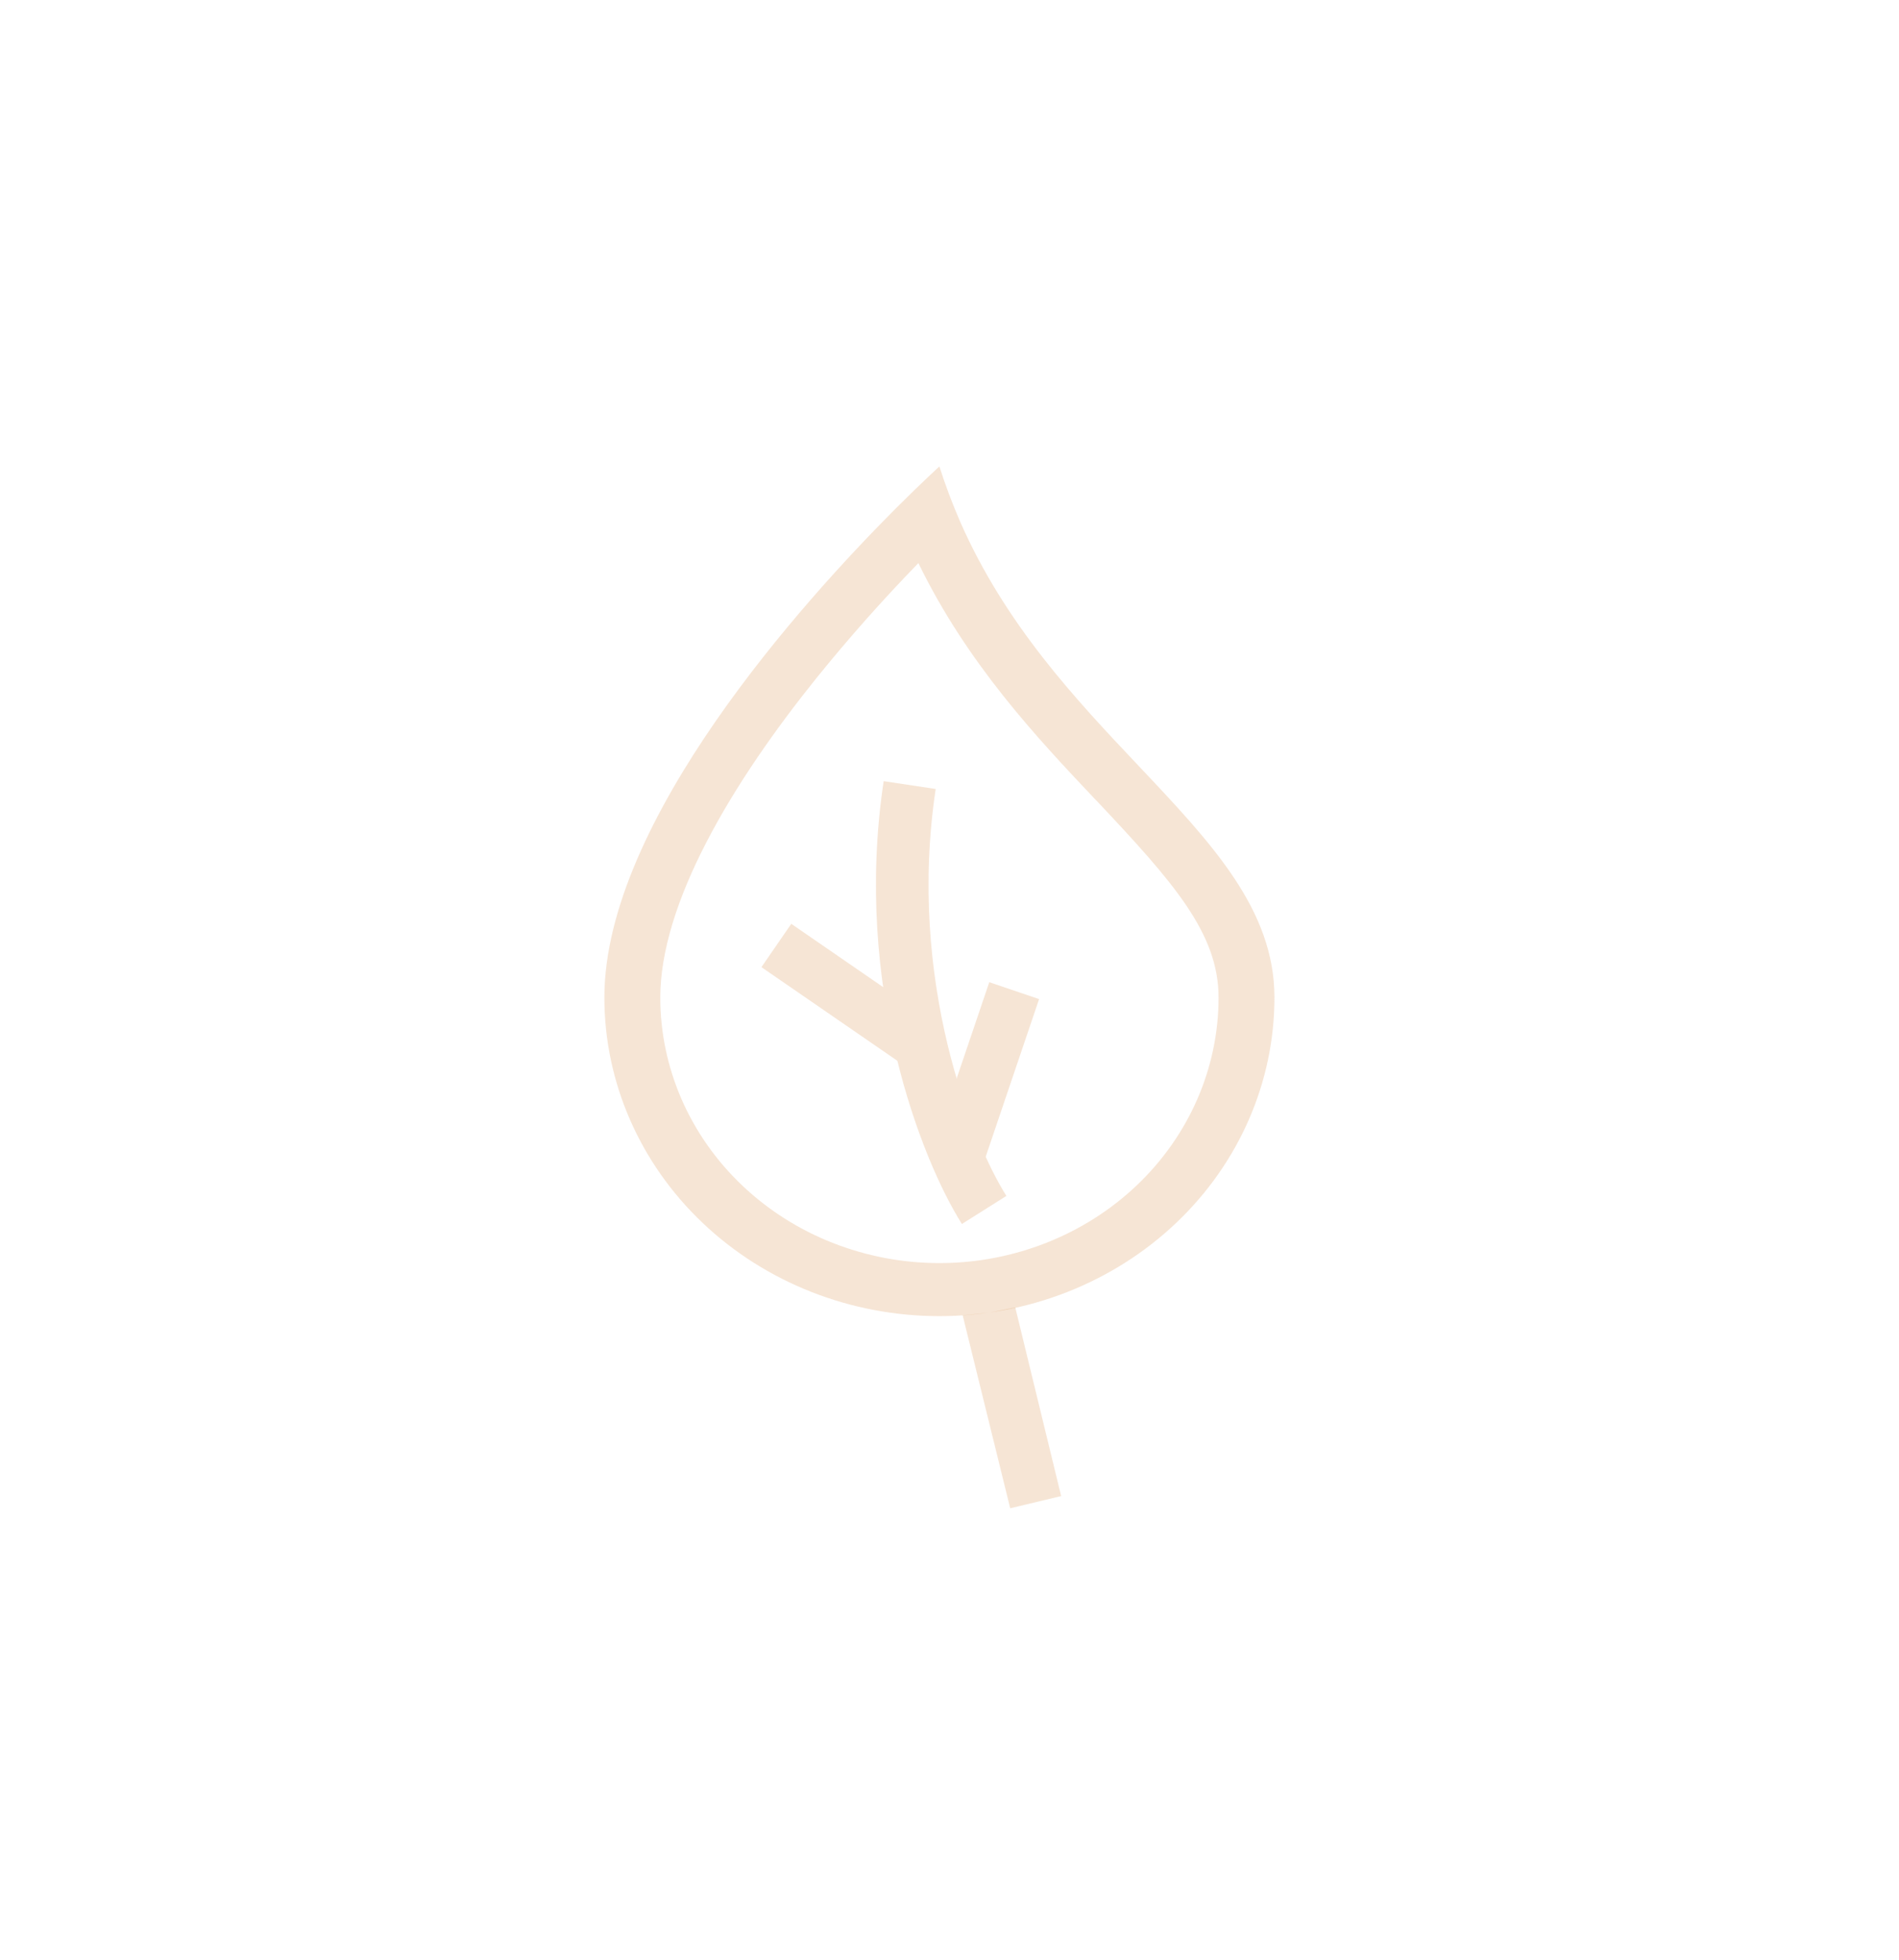 <?xml version="1.0" encoding="utf-8"?>
<!-- Generator: Adobe Illustrator 27.2.0, SVG Export Plug-In . SVG Version: 6.00 Build 0)  -->
<svg version="1.1" id="Layer_1" xmlns="http://www.w3.org/2000/svg" xmlns:xlink="http://www.w3.org/1999/xlink" x="0px" y="0px"
	 viewBox="0 0 722 745" style="enable-background:new 0 0 722 745;" xml:space="preserve">
<style type="text/css">
	.st0{opacity:0.2;}
	.st1{fill:none;}
	.st2{fill-rule:evenodd;clip-rule:evenodd;fill:#D27D2D;}
	.st3{fill:none;stroke:#D27D2D;stroke-width:20;}
	.st4{opacity:0.2;fill:#D27D2D;}
</style>
<g class="st0">
	<g>
		<rect x="187.37" y="177.31" class="st1" width="339.64" height="323.08"/>
		<g>
			<path class="st2" d="M340.4,193.47c10.2-10.2,16.76-16.15,16.76-16.15c2.32,7.34,4.98,14.28,7.87,20.96
				c17.25,39.28,44.01,67.63,67.87,92.87c27.82,29.45,51.64,54.65,51.64,88.06c0,32.14-13.42,62.93-37.32,85.65
				c-23.9,22.72-56.29,35.48-90.06,35.48s-66.16-12.77-90.06-35.48s-37.32-53.55-37.32-85.65
				C229.82,311.95,305.81,228.13,340.4,193.47z M349.17,214.06c-13.62,14.03-26.59,28.63-38.83,43.81
				c-15.42,19.17-30.47,40.54-41.6,62c-11.26,21.66-17.7,41.97-17.7,59.35c0,26.76,11.18,52.45,31.08,71.38
				c19.9,18.93,46.91,29.57,75.05,29.57c28.14,0,55.14-10.65,75.05-29.57c19.9-18.93,31.08-44.62,31.08-71.38
				c0-24.27-16.89-43.56-46.29-74.72l-0.65-0.65C394.32,280.51,367.81,252.4,349.17,214.06L349.17,214.06z"/>
			<path class="st3" d="M345.86,298.45c-11.34,75.37,14.15,139.08,28.31,161.52"/>
			<line class="st3" x1="362.79" y1="443.9" x2="385.59" y2="376.6"/>
			<line class="st3" x1="347.98" y1="395.81" x2="295.17" y2="359.43"/>
		</g>
	</g>
</g>
<polygon class="st4" points="403.45,568.74 384.08,573.38 366,500 376,499 386,497 "/>
</svg>
